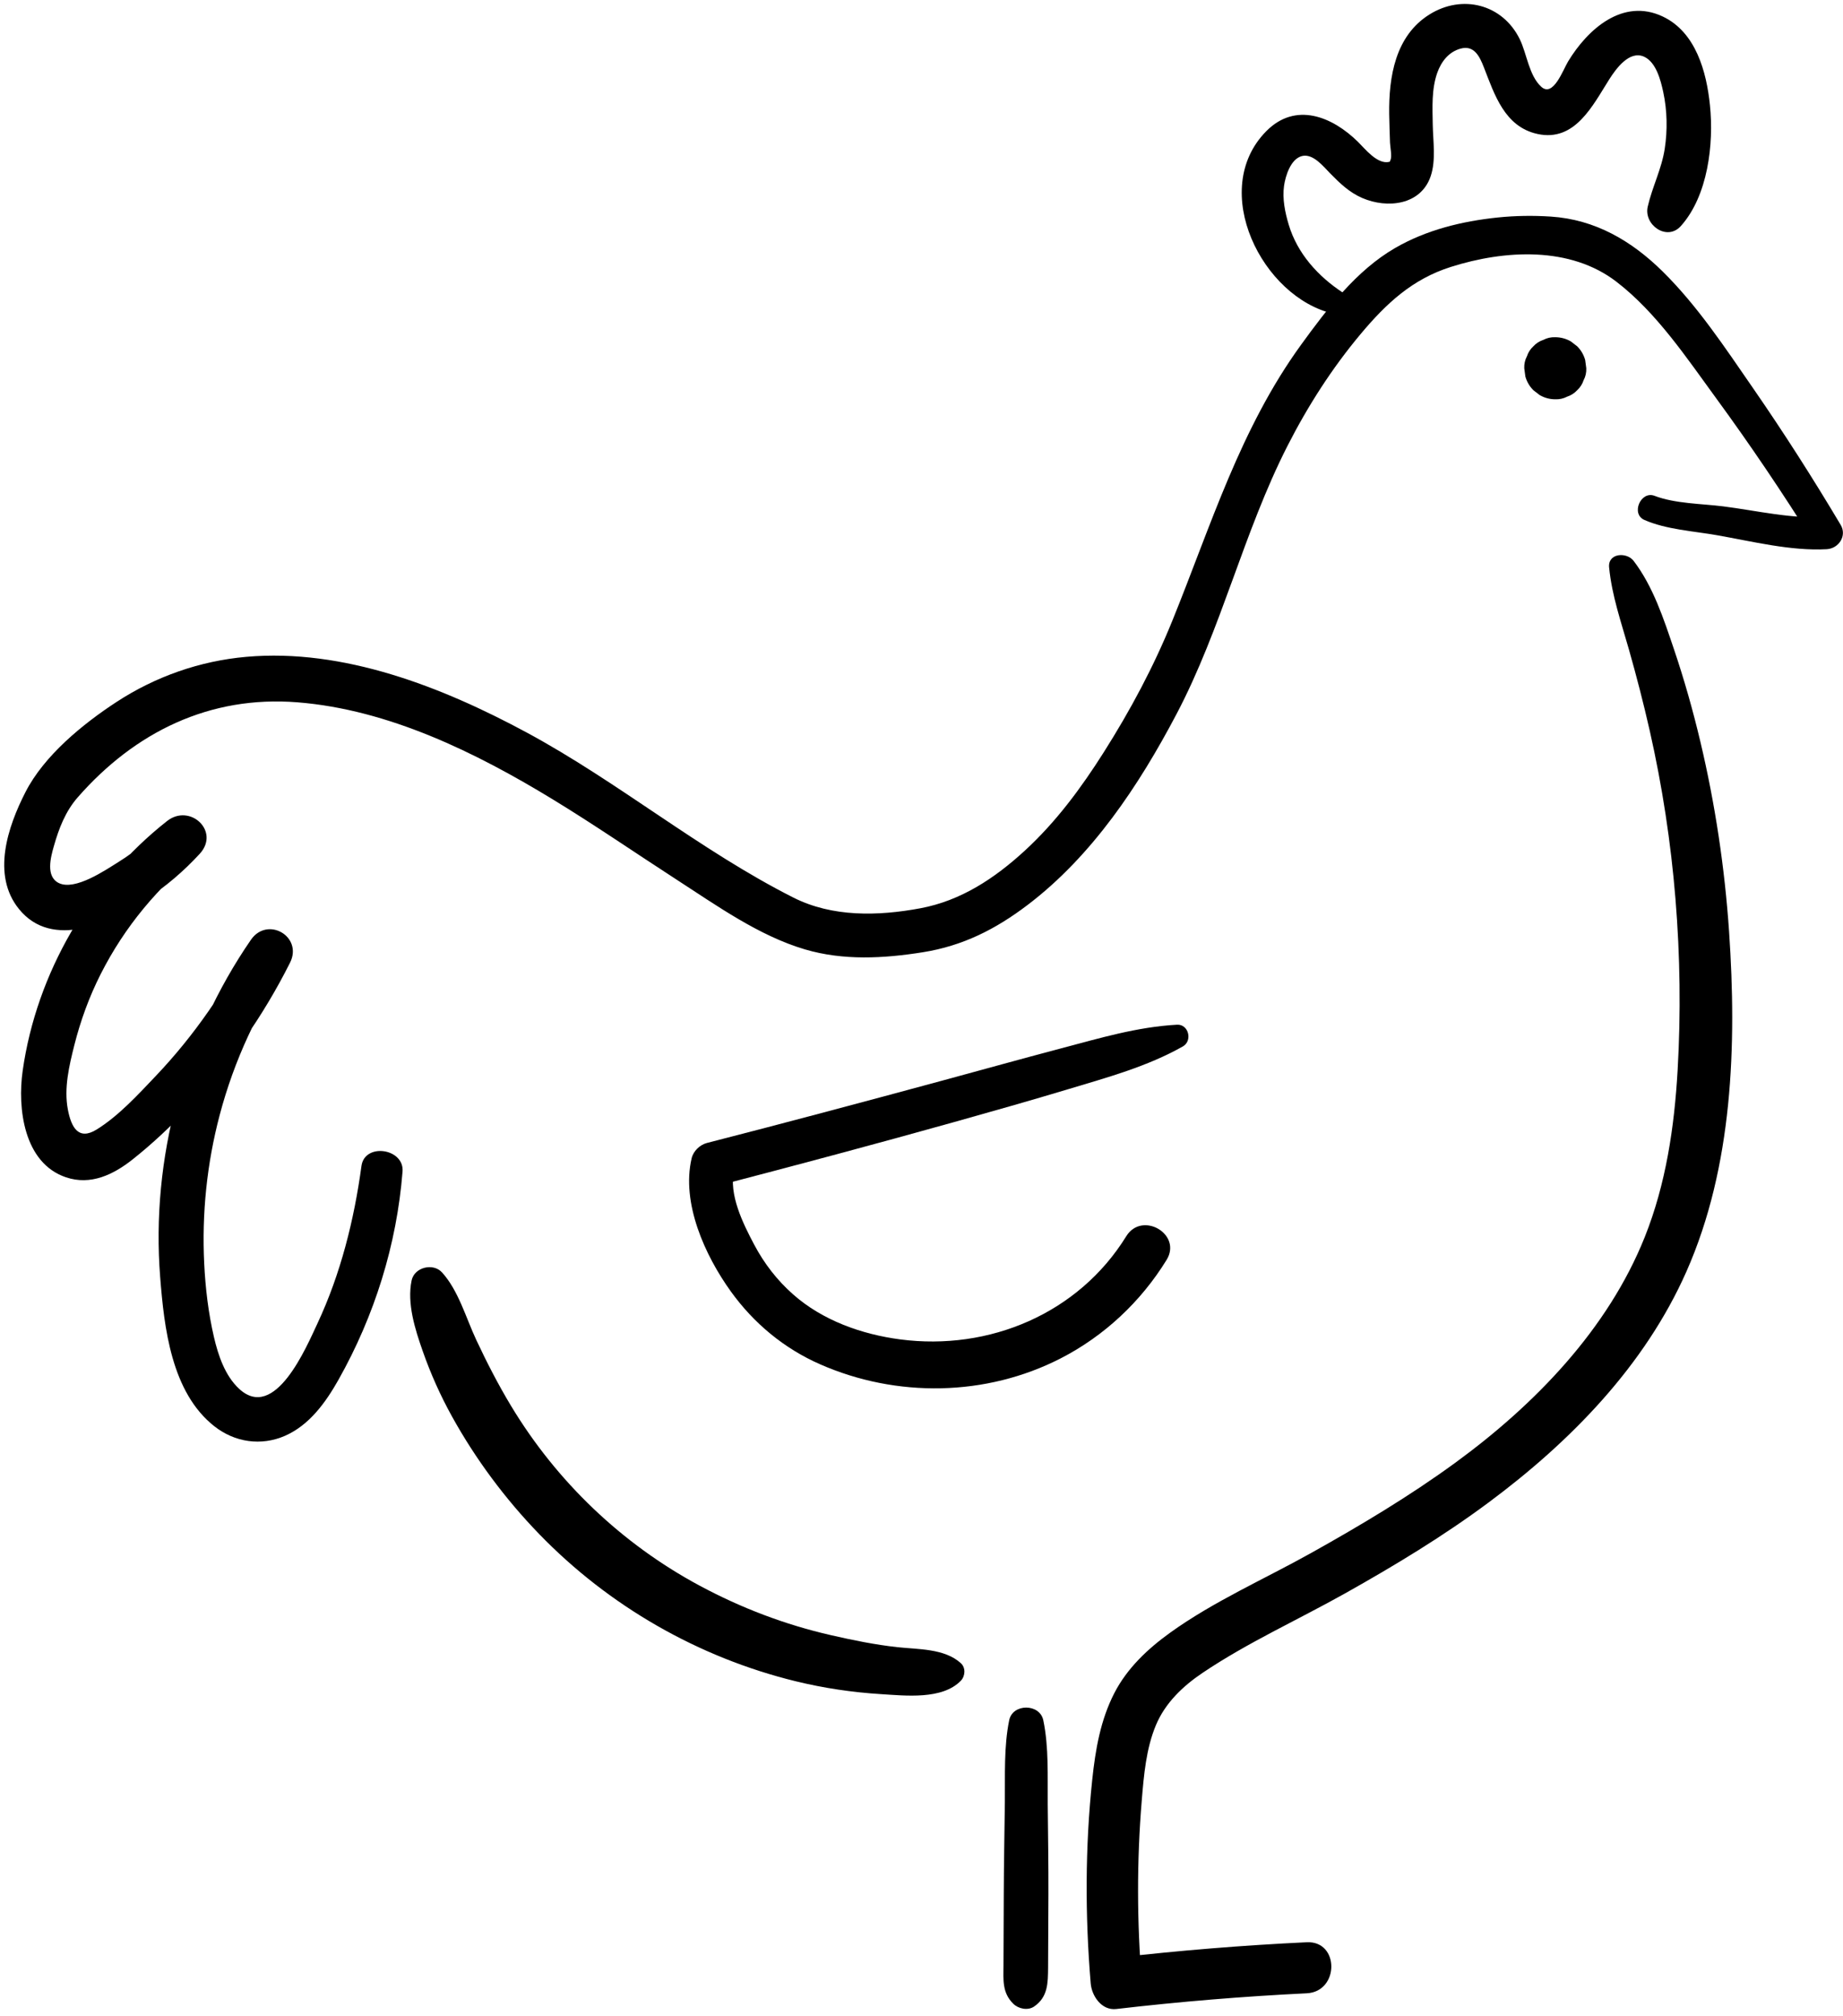 <svg xmlns="http://www.w3.org/2000/svg" width="225" height="246" viewBox="0 0 225 246"><g transform="translate(.515 .483)"><path d="M116.784 202.437C114.788 200.628 111.55 200.763 109.025 200.485 106.305 200.186 103.608 199.634 100.939 199.025 95.328 197.744 89.959 195.7 84.888 192.976 75.395 187.881 67.44 180.273 61.876 171.05 60.309 168.453 58.91 165.729 57.621 162.981 56.364 160.3 55.457 156.971 53.445 154.76 52.355 153.567 50.076 154.132 49.738 155.738 49.146 158.542 50.164 161.724 51.095 164.373 52.061 167.129 53.254 169.793 54.67 172.347 57.553 177.553 61.165 182.405 65.305 186.68 73.816 195.47 84.737 201.737 96.62 204.645 100.041 205.48 103.517 205.997 107.032 206.216 109.995 206.398 114.513 206.932 116.792 204.577 117.333 204.008 117.401 202.994 116.784 202.437L116.784 202.437ZM122.69 209.401C122.03 212.635 122.197 216.123 122.161 219.412 122.117 223.086 122.042 226.765 122.03 230.444 122.022 233.391 122.01 236.334 121.994 239.281 121.982 241.071 121.815 242.654 123.203 244.006 123.828 244.615 124.969 244.853 125.733 244.332 127.427 243.171 127.423 241.457 127.439 239.572 127.459 236.609 127.467 233.642 127.479 230.679 127.491 227.008 127.431 223.333 127.395 219.662 127.363 216.298 127.546 212.71 126.854 209.401 126.425 207.349 123.112 207.337 122.69 209.401L122.69 209.401ZM195.932 68.755C196.27 72.2 197.4 75.421 198.346 78.75 199.281 82.035 200.136 85.344 200.892 88.677 202.423 95.434 203.469 102.302 204.034 109.21 204.602 116.138 204.694 123.13 204.296 130.074 203.898 137.006 202.876 143.954 200.287 150.437 195.777 161.724 186.829 170.927 177.145 177.99 171.549 182.071 165.595 185.622 159.554 188.995 153.851 192.18 147.654 194.897 142.341 198.719 139.605 200.687 137.095 203.046 135.532 206.08 133.834 209.377 133.218 212.985 132.832 216.636 131.957 224.892 131.953 233.24 132.641 241.508 132.768 243.04 133.977 244.845 135.767 244.634 143.494 243.736 151.246 243.095 159.017 242.717 163.006 242.523 163.03 236.298 159.017 236.489 151.246 236.859 143.494 237.488 135.767 238.378 136.809 239.42 137.851 240.462 138.893 241.504 138.284 234.067 138.257 226.598 138.877 219.161 139.132 216.095 139.402 212.873 140.603 210.002 141.737 207.289 143.904 205.229 146.302 203.619 151.787 199.928 157.939 197.152 163.702 193.922 169.735 190.538 175.673 186.955 181.229 182.826 191.212 175.413 200.275 166.162 205.37 154.657 211.041 141.85 211.519 127.008 210.58 113.223 210.047 105.404 208.882 97.637 207.072 90.009 206.169 86.207 205.108 82.452 203.855 78.75 202.598 75.035 201.305 71.066 198.919 67.944 198.08 66.85 195.757 66.974 195.932 68.755L195.932 68.755Z"/><path d="M200.232,62.953 C202.912,64.13 206.269,64.317 209.124,64.822 C213.42,65.578 218.132,66.763 222.495,66.524 C223.955,66.445 225.001,64.898 224.198,63.553 C220.813,57.866 217.246,52.286 213.479,46.842 C210.095,41.95 206.714,36.823 202.459,32.631 C198.657,28.885 194.21,26.292 188.813,25.942 C186.65,25.803 184.49,25.831 182.331,26.053 C177.972,26.507 173.621,27.565 169.799,29.78 C165.058,32.524 161.499,37.213 158.329,41.576 C150.892,51.817 147.32,63.637 142.619,75.222 C140.333,80.862 137.489,86.167 134.236,91.301 C131.476,95.656 128.413,99.801 124.603,103.3 C120.92,106.681 116.8,109.413 111.841,110.336 C106.698,111.294 101.103,111.438 96.33,109.023 C84.92,103.261 74.997,94.933 63.75,88.871 C53.477,83.339 41.434,78.607 29.547,79.657 C23.883,80.158 18.466,82.059 13.702,85.169 C9.586,87.857 4.873,91.707 2.598,96.154 C0.43,100.385 -1.562,106.267 1.791,110.415 C5.879,115.474 12.998,112.074 17.349,109.23 C19.747,107.663 21.935,105.794 23.871,103.686 C26.389,100.942 22.678,97.49 19.878,99.693 C10.449,107.114 3.954,118.242 2.256,130.138 C1.6,134.727 2.379,141.417 7.541,143.159 C10.56,144.177 13.332,142.833 15.683,140.971 C18.081,139.07 20.324,136.955 22.428,134.739 C27.423,129.47 31.631,123.464 34.892,116.978 C36.499,113.776 32.132,111.255 30.115,114.186 C21.907,126.093 17.898,140.904 19.039,155.333 C19.524,161.509 20.399,169.392 25.645,173.528 C28.135,175.493 31.364,175.978 34.291,174.693 C37.266,173.385 39.259,170.609 40.81,167.857 C45.208,160.054 47.925,151.383 48.629,142.455 C48.851,139.623 43.999,138.915 43.614,141.775 C42.719,148.365 41.072,154.943 38.245,160.98 C36.9,163.848 33.054,173.019 28.676,168.962 C26.95,167.363 26.118,164.866 25.601,162.639 C24.921,159.704 24.563,156.693 24.416,153.69 C24.114,147.585 24.742,141.484 26.301,135.575 C28.063,128.897 30.974,122.649 34.896,116.97 C33.305,116.039 31.71,115.108 30.119,114.178 C27.057,120.255 23.195,125.862 18.502,130.798 C16.335,133.077 13.964,135.67 11.28,137.332 C9.041,138.716 8.174,137.018 7.768,134.882 C7.275,132.289 7.927,129.545 8.56,127.036 C9.315,124.045 10.373,121.142 11.765,118.389 C14.684,112.619 18.793,107.667 23.879,103.678 C22.547,102.346 21.219,101.018 19.886,99.685 C18.116,101.61 16.176,103.308 13.948,104.688 C12.358,105.675 8.647,108.232 6.658,107.254 C5.032,106.45 5.684,104.08 6.058,102.763 C6.678,100.58 7.478,98.5 8.989,96.782 C15.965,88.828 25.092,84.354 35.795,85.205 C46.919,86.088 57.549,91.313 66.939,97.029 C72.09,100.166 77.061,103.591 82.124,106.864 C86.984,110.006 92.142,113.693 97.742,115.347 C102.435,116.735 107.37,116.461 112.143,115.701 C117.019,114.925 121.02,112.905 124.937,109.93 C132.824,103.945 138.543,95.33 143.113,86.652 C148.633,76.169 151.286,64.484 156.651,53.949 C159.124,49.093 162.087,44.459 165.591,40.279 C168.721,36.545 171.903,33.57 176.624,32.079 C183.166,30.01 191.168,29.529 196.847,33.908 C201.751,37.686 205.41,43.203 209.025,48.142 C213.161,53.794 217.079,59.6 220.797,65.534 C221.366,64.544 221.935,63.553 222.499,62.563 C218.347,62.885 213.968,61.815 209.856,61.298 C207.223,60.968 203.974,60.972 201.472,60.01 C199.786,59.373 198.565,62.221 200.232,62.953 L200.232,62.953 Z"/><path d="M163.412 35.213C160.393 33.228 157.872 30.452 156.818 26.936 156.364 25.421 156.026 23.778 156.245 22.192 156.416 20.975 157.06 18.906 158.432 18.556 159.781 18.214 161.053 19.833 161.865 20.66 163.062 21.877 164.215 22.995 165.802 23.679 168.828 24.983 172.941 24.574 174.15 21.01 174.806 19.07 174.436 16.747 174.4 14.73 174.365 12.635 174.241 10.391 174.957 8.383 175.442 7.031 176.345 5.854 177.785 5.452 179.443 4.991 180.115 6.383 180.64 7.727 181.945 11.068 183.178 14.993 187.195 15.864 191.776 16.858 193.932 12.376 195.944 9.206 196.744 7.946 198.394 5.623 200.196 6.434 201.675 7.102 202.232 9.326 202.538 10.741 203.024 12.989 203.071 15.395 202.721 17.666 202.343 20.139 201.194 22.327 200.645 24.733 200.136 26.956 202.996 28.992 204.694 27.091 207.991 23.401 208.731 17.109 208.241 12.348 207.824 8.276 206.519 3.447 202.483 1.534 197.607-.772 193.307 3.082 190.925 7.015 190.301 8.041 189.108 11.433 187.648 10.105 186.141 8.733 185.886 6.056 185.023 4.299 182.923.019 178.004-1.218 174.003 1.28 169.823 3.885 169.023 8.892 169.083 13.438 169.099 14.599 169.147 15.761 169.182 16.922 169.198 17.407 169.445 18.596 169.238 19.038 168.872 19.821 169.485 19.165 169.099 19.264 167.651 19.622 166.14 17.681 165.285 16.838 162.147 13.744 157.661 11.895 154.073 15.526 146.99 22.697 153.588 35.845 162.318 37.802 163.897 38.16 164.768 36.103 163.412 35.213L163.412 35.213ZM143.184 124.542C138.312 124.805 133.659 126.204 128.962 127.445 124.166 128.71 119.381 130.046 114.589 131.343 105.008 133.94 95.415 136.501 85.799 138.967 84.924 139.194 84.128 139.953 83.921 140.844 82.645 146.305 85.548 152.696 88.71 157.087 91.51 160.976 95.22 164.051 99.619 165.979 108.957 170.076 119.882 169.913 128.974 165.252 134.299 162.523 138.778 158.32 141.908 153.233 143.836 150.099 138.909 147.231 136.98 150.353 131.149 159.791 120.24 164.357 109.391 162.937 104.686 162.32 99.901 160.622 96.306 157.441 94.345 155.707 92.782 153.682 91.558 151.372 90.189 148.786 88.424 145.251 89.108 142.276 88.483 142.9 87.855 143.529 87.23 144.153 96.835 141.648 106.428 139.09 115.989 136.414 120.642 135.109 125.295 133.793 129.921 132.401 134.689 130.965 139.545 129.649 143.9 127.187 145.089 126.511 144.608 124.466 143.184 124.542L143.184 124.542ZM189.358 48.234C189.879 48.253 190.364 48.146 190.818 47.907 191.287 47.756 191.693 47.494 192.035 47.124 192.405 46.782 192.663 46.376 192.818 45.907 193.057 45.458 193.164 44.968 193.144 44.447 193.101 44.113 193.053 43.775 193.009 43.441 192.83 42.801 192.504 42.244 192.035 41.771 191.78 41.572 191.526 41.377 191.267 41.178 190.679 40.836 190.042 40.665 189.358 40.661 188.837 40.641 188.352 40.749 187.899 40.987 187.429 41.138 187.024 41.401 186.682 41.771 186.312 42.113 186.053 42.518 185.898 42.988 185.66 43.437 185.552 43.926 185.572 44.447 185.616 44.781 185.664 45.119 185.707 45.454 185.886 46.094 186.212 46.651 186.682 47.124 186.936 47.323 187.191 47.518 187.449 47.717 188.038 48.059 188.678 48.234 189.358 48.234L189.358 48.234Z"/></g></svg>